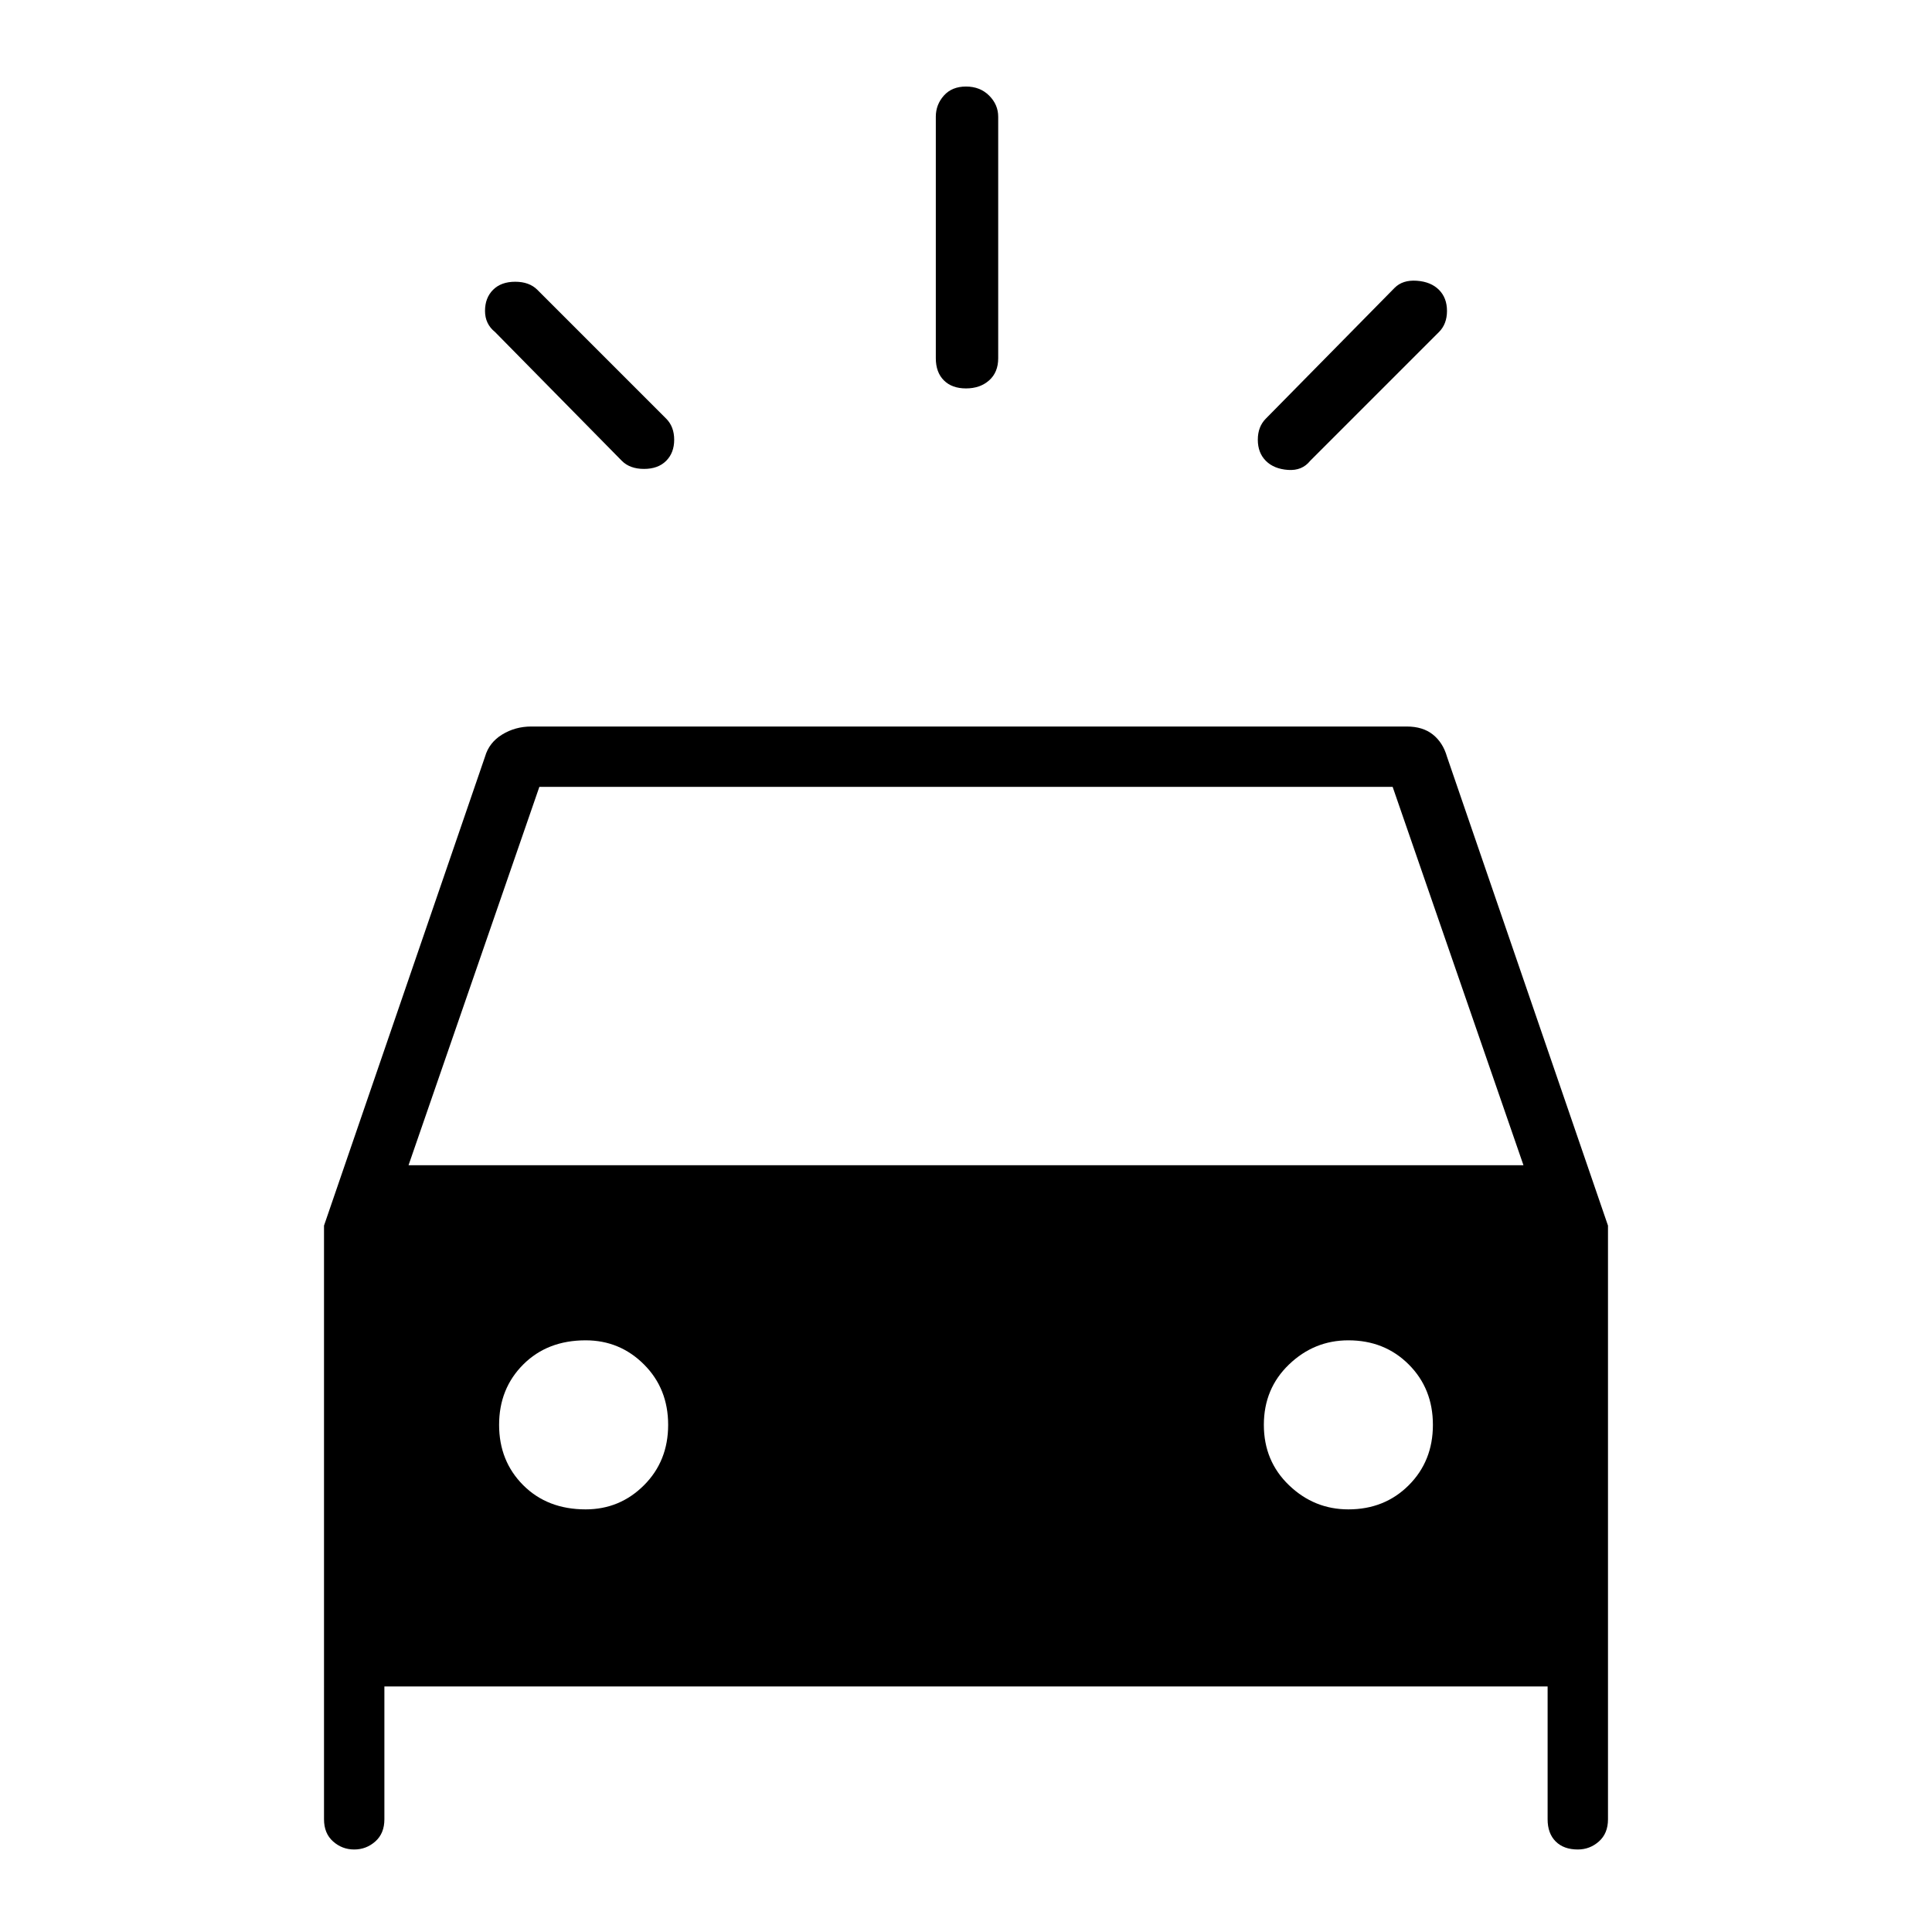 <svg xmlns="http://www.w3.org/2000/svg" height="48" width="48"><path d="m13.35 7.2 3.2 3.2q.2.2.2.525t-.2.525q-.2.2-.55.2-.35 0-.55-.2l-3.15-3.2q-.25-.2-.25-.525t.2-.525q.2-.2.55-.2.35 0 .55.2Zm22.4 1.05-3.2 3.2q-.2.25-.55.225-.35-.025-.55-.225-.2-.2-.2-.525t.2-.525l3.2-3.25q.2-.2.55-.175.35.025.55.225.2.2.2.525t-.2.525ZM24.8 2.9v6q0 .35-.225.55-.225.2-.575.2t-.55-.2q-.2-.2-.2-.55v-6q0-.3.2-.525.2-.225.55-.225.35 0 .575.225.225.225.225.525Zm-16 43.05q-.3 0-.525-.2-.225-.2-.225-.55V30.45l4-11.65q.1-.35.425-.55.325-.2.725-.2h21.75q.4 0 .65.2t.35.55l4 11.65V45.2q0 .35-.225.55-.225.2-.525.2-.35 0-.55-.2-.2-.2-.2-.55v-3.3H9.55v3.3q0 .35-.225.55-.225.2-.525.2Zm1.35-17h27.7l-3.25-9.4H13.4Zm4.4 8.55q.85 0 1.45-.6t.6-1.5q0-.9-.6-1.5t-1.45-.6q-.95 0-1.55.6-.6.6-.6 1.5t.6 1.5q.6.6 1.55.6Zm18.95 0q.9 0 1.5-.6t.6-1.5q0-.9-.6-1.5t-1.5-.6q-.85 0-1.475.6-.625.6-.625 1.5t.625 1.5q.625.6 1.475.6Z"/></svg>